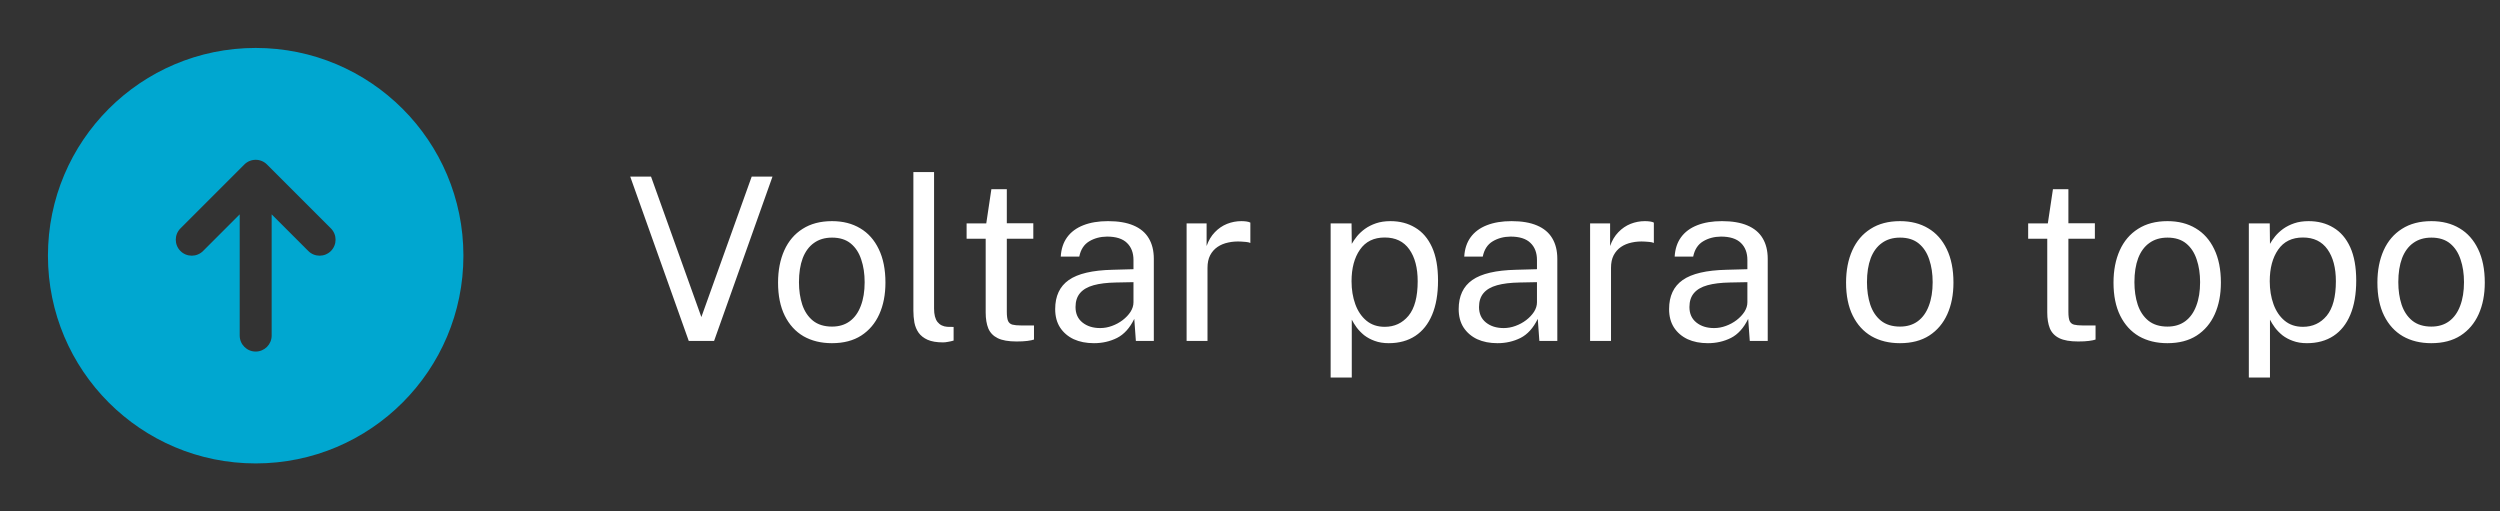   <svg width="176" height="36" viewBox="0 0 176 36" fill="none" xmlns="http://www.w3.org/2000/svg">
<rect x="0" y="0" width="176" height="36" fill="#333333" stroke="none"/>
<path fill-rule="evenodd" clip-rule="evenodd" d="M18 3.375C9.922 3.375 3.375 9.923 3.375 18C3.375 26.077 9.922 32.625 18 32.625C26.077 32.625 32.624 26.077 32.624 18C32.624 9.923 26.077 3.375 18 3.375ZM18.795 11.579C18.584 11.368 18.298 11.25 18 11.25C17.701 11.25 17.415 11.368 17.204 11.579L12.704 16.079C12.265 16.519 12.265 17.231 12.704 17.671C13.143 18.11 13.856 18.11 14.295 17.671L16.875 15.091L16.875 23.625C16.875 24.246 17.378 24.75 18 24.75C18.621 24.75 19.125 24.246 19.125 23.625L19.125 15.091L21.704 17.671C22.143 18.11 22.856 18.11 23.295 17.671C23.734 17.231 23.734 16.519 23.295 16.079L18.795 11.579Z" fill="#00A7D0"/>
<path d="M48.488 24L44.368 12.432H45.832L49.376 22.32L52.92 12.432H54.384L50.272 24H48.488ZM58.567 24.16C57.805 24.16 57.138 23.997 56.567 23.672C56.002 23.341 55.562 22.859 55.247 22.224C54.933 21.589 54.775 20.813 54.775 19.896C54.775 19.032 54.922 18.275 55.215 17.624C55.509 16.973 55.938 16.469 56.503 16.112C57.069 15.749 57.759 15.568 58.575 15.568C59.338 15.568 59.999 15.736 60.559 16.072C61.119 16.403 61.554 16.891 61.863 17.536C62.178 18.181 62.335 18.968 62.335 19.896C62.335 20.739 62.191 21.48 61.903 22.12C61.615 22.76 61.191 23.261 60.631 23.624C60.077 23.981 59.389 24.16 58.567 24.16ZM58.575 22.992C59.066 22.992 59.482 22.867 59.823 22.616C60.165 22.365 60.423 22.005 60.599 21.536C60.781 21.067 60.871 20.509 60.871 19.864C60.871 19.272 60.791 18.741 60.631 18.272C60.477 17.797 60.231 17.421 59.895 17.144C59.559 16.867 59.119 16.728 58.575 16.728C58.074 16.728 57.65 16.853 57.303 17.104C56.957 17.349 56.693 17.707 56.511 18.176C56.335 18.645 56.247 19.208 56.247 19.864C56.247 20.445 56.325 20.973 56.479 21.448C56.639 21.923 56.89 22.299 57.231 22.576C57.578 22.853 58.026 22.992 58.575 22.992ZM66.39 24.104C65.942 24.104 65.579 24.043 65.302 23.92C65.03 23.797 64.82 23.632 64.67 23.424C64.526 23.216 64.427 22.979 64.374 22.712C64.326 22.44 64.302 22.16 64.302 21.872V12.112H65.758V21.728C65.758 22.144 65.838 22.456 65.998 22.664C66.163 22.872 66.393 22.987 66.686 23.008L67.134 23.016V23.976C67.011 24.013 66.883 24.043 66.75 24.064C66.617 24.091 66.497 24.104 66.39 24.104ZM71.569 24.04C70.998 24.04 70.555 23.963 70.24 23.808C69.926 23.653 69.704 23.424 69.576 23.12C69.454 22.816 69.392 22.443 69.392 22V16.808H68.049V15.728H69.433L69.793 13.32H70.88V15.72H72.745V16.808H70.88V21.952C70.88 22.245 70.91 22.461 70.969 22.6C71.032 22.733 71.136 22.819 71.281 22.856C71.424 22.893 71.627 22.912 71.888 22.912H72.793V23.904C72.691 23.941 72.537 23.973 72.329 24C72.126 24.027 71.873 24.04 71.569 24.04ZM77.013 24.16C76.474 24.16 75.999 24.067 75.589 23.88C75.183 23.688 74.863 23.413 74.629 23.056C74.399 22.699 74.285 22.267 74.285 21.76C74.285 20.843 74.605 20.16 75.245 19.712C75.885 19.264 76.911 19.024 78.325 18.992L79.797 18.952V18.304C79.797 17.797 79.645 17.397 79.341 17.104C79.037 16.805 78.567 16.656 77.933 16.656C77.458 16.661 77.039 16.773 76.677 16.992C76.314 17.211 76.082 17.568 75.981 18.064H74.677C74.709 17.525 74.858 17.072 75.125 16.704C75.397 16.331 75.778 16.048 76.269 15.856C76.759 15.664 77.338 15.568 78.005 15.568C78.725 15.568 79.322 15.669 79.797 15.872C80.277 16.075 80.634 16.373 80.869 16.768C81.109 17.163 81.229 17.648 81.229 18.224V24H79.965L79.853 22.448C79.538 23.093 79.133 23.541 78.637 23.792C78.146 24.037 77.605 24.16 77.013 24.16ZM77.453 23.096C77.735 23.096 78.013 23.045 78.285 22.944C78.562 22.843 78.813 22.707 79.037 22.536C79.266 22.36 79.45 22.165 79.589 21.952C79.727 21.733 79.797 21.509 79.797 21.28V19.864L78.573 19.888C77.938 19.899 77.41 19.963 76.989 20.08C76.567 20.197 76.25 20.381 76.037 20.632C75.823 20.883 75.717 21.211 75.717 21.616C75.717 22.08 75.879 22.443 76.205 22.704C76.53 22.965 76.946 23.096 77.453 23.096ZM83.537 24V15.728H84.945V17.32C85.083 16.925 85.278 16.6 85.528 16.344C85.779 16.083 86.064 15.888 86.385 15.76C86.71 15.632 87.046 15.568 87.392 15.568C87.515 15.568 87.635 15.576 87.752 15.592C87.87 15.608 87.96 15.635 88.025 15.672V17.104C87.945 17.067 87.841 17.043 87.713 17.032C87.59 17.016 87.486 17.008 87.4 17.008C87.07 16.987 86.76 17.008 86.472 17.072C86.184 17.131 85.931 17.235 85.713 17.384C85.494 17.533 85.32 17.731 85.192 17.976C85.07 18.216 85.008 18.509 85.008 18.856V24H83.537ZM93.677 26.576V15.728H95.149L95.165 17.168C95.261 16.997 95.384 16.819 95.533 16.632C95.688 16.445 95.874 16.272 96.093 16.112C96.317 15.952 96.576 15.821 96.869 15.72C97.168 15.619 97.507 15.568 97.885 15.568C98.546 15.568 99.128 15.72 99.629 16.024C100.136 16.323 100.53 16.781 100.813 17.4C101.096 18.019 101.237 18.803 101.237 19.752C101.237 20.701 101.098 21.504 100.821 22.16C100.549 22.811 100.154 23.307 99.637 23.648C99.12 23.989 98.496 24.16 97.765 24.16C97.397 24.16 97.069 24.107 96.781 24C96.499 23.899 96.251 23.765 96.037 23.6C95.829 23.429 95.653 23.248 95.509 23.056C95.371 22.864 95.256 22.68 95.165 22.504V26.576H93.677ZM97.485 23.008C98.168 23.008 98.725 22.749 99.157 22.232C99.589 21.709 99.805 20.899 99.805 19.8C99.805 18.856 99.608 18.107 99.213 17.552C98.819 16.997 98.243 16.72 97.485 16.72C96.717 16.72 96.136 17.005 95.741 17.576C95.347 18.141 95.149 18.883 95.149 19.8C95.149 20.392 95.237 20.931 95.413 21.416C95.589 21.901 95.85 22.288 96.197 22.576C96.544 22.864 96.973 23.008 97.485 23.008ZM105.419 24.16C104.88 24.16 104.406 24.067 103.995 23.88C103.59 23.688 103.27 23.413 103.035 23.056C102.806 22.699 102.691 22.267 102.691 21.76C102.691 20.843 103.011 20.16 103.651 19.712C104.291 19.264 105.318 19.024 106.731 18.992L108.203 18.952V18.304C108.203 17.797 108.051 17.397 107.747 17.104C107.443 16.805 106.974 16.656 106.339 16.656C105.864 16.661 105.446 16.773 105.083 16.992C104.72 17.211 104.488 17.568 104.387 18.064H103.083C103.115 17.525 103.264 17.072 103.531 16.704C103.803 16.331 104.184 16.048 104.675 15.856C105.166 15.664 105.744 15.568 106.411 15.568C107.131 15.568 107.728 15.669 108.203 15.872C108.683 16.075 109.04 16.373 109.275 16.768C109.515 17.163 109.635 17.648 109.635 18.224V24H108.371L108.259 22.448C107.944 23.093 107.539 23.541 107.043 23.792C106.552 24.037 106.011 24.16 105.419 24.16ZM105.859 23.096C106.142 23.096 106.419 23.045 106.691 22.944C106.968 22.843 107.219 22.707 107.443 22.536C107.672 22.36 107.856 22.165 107.995 21.952C108.134 21.733 108.203 21.509 108.203 21.28V19.864L106.979 19.888C106.344 19.899 105.816 19.963 105.395 20.08C104.974 20.197 104.656 20.381 104.443 20.632C104.23 20.883 104.123 21.211 104.123 21.616C104.123 22.08 104.286 22.443 104.611 22.704C104.936 22.965 105.352 23.096 105.859 23.096ZM111.943 24V15.728H113.351V17.32C113.489 16.925 113.684 16.6 113.935 16.344C114.185 16.083 114.471 15.888 114.791 15.76C115.116 15.632 115.452 15.568 115.799 15.568C115.921 15.568 116.041 15.576 116.159 15.592C116.276 15.608 116.367 15.635 116.431 15.672V17.104C116.351 17.067 116.247 17.043 116.119 17.032C115.996 17.016 115.892 17.008 115.807 17.008C115.476 16.987 115.167 17.008 114.879 17.072C114.591 17.131 114.337 17.235 114.119 17.384C113.9 17.533 113.727 17.731 113.599 17.976C113.476 18.216 113.415 18.509 113.415 18.856V24H111.943ZM120.232 24.16C119.693 24.16 119.218 24.067 118.808 23.88C118.402 23.688 118.082 23.413 117.848 23.056C117.618 22.699 117.504 22.267 117.504 21.76C117.504 20.843 117.824 20.16 118.464 19.712C119.104 19.264 120.13 19.024 121.544 18.992L123.016 18.952V18.304C123.016 17.797 122.864 17.397 122.56 17.104C122.256 16.805 121.786 16.656 121.152 16.656C120.677 16.661 120.258 16.773 119.896 16.992C119.533 17.211 119.301 17.568 119.2 18.064H117.896C117.928 17.525 118.077 17.072 118.344 16.704C118.616 16.331 118.997 16.048 119.488 15.856C119.978 15.664 120.557 15.568 121.224 15.568C121.944 15.568 122.541 15.669 123.016 15.872C123.496 16.075 123.853 16.373 124.088 16.768C124.328 17.163 124.448 17.648 124.448 18.224V24H123.184L123.072 22.448C122.757 23.093 122.352 23.541 121.856 23.792C121.365 24.037 120.824 24.16 120.232 24.16ZM120.672 23.096C120.954 23.096 121.232 23.045 121.504 22.944C121.781 22.843 122.032 22.707 122.256 22.536C122.485 22.36 122.669 22.165 122.808 21.952C122.946 21.733 123.016 21.509 123.016 21.28V19.864L121.792 19.888C121.157 19.899 120.629 19.963 120.208 20.08C119.786 20.197 119.469 20.381 119.256 20.632C119.042 20.883 118.936 21.211 118.936 21.616C118.936 22.08 119.098 22.443 119.424 22.704C119.749 22.965 120.165 23.096 120.672 23.096ZM133.755 24.16C132.992 24.16 132.325 23.997 131.755 23.672C131.189 23.341 130.749 22.859 130.435 22.224C130.12 21.589 129.963 20.813 129.963 19.896C129.963 19.032 130.109 18.275 130.403 17.624C130.696 16.973 131.125 16.469 131.691 16.112C132.256 15.749 132.947 15.568 133.763 15.568C134.525 15.568 135.187 15.736 135.747 16.072C136.307 16.403 136.741 16.891 137.051 17.536C137.365 18.181 137.523 18.968 137.523 19.896C137.523 20.739 137.379 21.48 137.091 22.12C136.803 22.76 136.379 23.261 135.819 23.624C135.264 23.981 134.576 24.16 133.755 24.16ZM133.763 22.992C134.253 22.992 134.669 22.867 135.011 22.616C135.352 22.365 135.611 22.005 135.787 21.536C135.968 21.067 136.059 20.509 136.059 19.864C136.059 19.272 135.979 18.741 135.819 18.272C135.664 17.797 135.419 17.421 135.083 17.144C134.747 16.867 134.307 16.728 133.763 16.728C133.261 16.728 132.837 16.853 132.491 17.104C132.144 17.349 131.88 17.707 131.699 18.176C131.523 18.645 131.435 19.208 131.435 19.864C131.435 20.445 131.512 20.973 131.667 21.448C131.827 21.923 132.077 22.299 132.419 22.576C132.765 22.853 133.213 22.992 133.763 22.992ZM146.303 24.04C145.732 24.04 145.29 23.963 144.975 23.808C144.66 23.653 144.439 23.424 144.311 23.12C144.188 22.816 144.127 22.443 144.127 22V16.808H142.783V15.728H144.167L144.527 13.32H145.615V15.72H147.479V16.808H145.615V21.952C145.615 22.245 145.644 22.461 145.703 22.6C145.767 22.733 145.871 22.819 146.015 22.856C146.159 22.893 146.362 22.912 146.623 22.912H147.527V23.904C147.426 23.941 147.271 23.973 147.063 24C146.86 24.027 146.607 24.04 146.303 24.04ZM152.583 24.16C151.82 24.16 151.154 23.997 150.583 23.672C150.018 23.341 149.578 22.859 149.263 22.224C148.948 21.589 148.791 20.813 148.791 19.896C148.791 19.032 148.938 18.275 149.231 17.624C149.524 16.973 149.954 16.469 150.519 16.112C151.084 15.749 151.775 15.568 152.591 15.568C153.354 15.568 154.015 15.736 154.575 16.072C155.135 16.403 155.57 16.891 155.879 17.536C156.194 18.181 156.351 18.968 156.351 19.896C156.351 20.739 156.207 21.48 155.919 22.12C155.631 22.76 155.207 23.261 154.647 23.624C154.092 23.981 153.404 24.16 152.583 24.16ZM152.591 22.992C153.082 22.992 153.498 22.867 153.839 22.616C154.18 22.365 154.439 22.005 154.615 21.536C154.796 21.067 154.887 20.509 154.887 19.864C154.887 19.272 154.807 18.741 154.647 18.272C154.492 17.797 154.247 17.421 153.911 17.144C153.575 16.867 153.135 16.728 152.591 16.728C152.09 16.728 151.666 16.853 151.319 17.104C150.972 17.349 150.708 17.707 150.527 18.176C150.351 18.645 150.263 19.208 150.263 19.864C150.263 20.445 150.34 20.973 150.495 21.448C150.655 21.923 150.906 22.299 151.247 22.576C151.594 22.853 152.042 22.992 152.591 22.992ZM158.318 26.576V15.728H159.79L159.806 17.168C159.902 16.997 160.024 16.819 160.174 16.632C160.328 16.445 160.515 16.272 160.734 16.112C160.958 15.952 161.216 15.821 161.51 15.72C161.808 15.619 162.147 15.568 162.526 15.568C163.187 15.568 163.768 15.72 164.27 16.024C164.776 16.323 165.171 16.781 165.454 17.4C165.736 18.019 165.878 18.803 165.878 19.752C165.878 20.701 165.739 21.504 165.462 22.16C165.19 22.811 164.795 23.307 164.278 23.648C163.76 23.989 163.136 24.16 162.406 24.16C162.038 24.16 161.71 24.107 161.422 24C161.139 23.899 160.891 23.765 160.678 23.6C160.47 23.429 160.294 23.248 160.15 23.056C160.011 22.864 159.896 22.68 159.806 22.504V26.576H158.318ZM162.126 23.008C162.808 23.008 163.366 22.749 163.798 22.232C164.23 21.709 164.446 20.899 164.446 19.8C164.446 18.856 164.248 18.107 163.854 17.552C163.459 16.997 162.883 16.72 162.126 16.72C161.358 16.72 160.776 17.005 160.382 17.576C159.987 18.141 159.79 18.883 159.79 19.8C159.79 20.392 159.878 20.931 160.054 21.416C160.23 21.901 160.491 22.288 160.838 22.576C161.184 22.864 161.614 23.008 162.126 23.008ZM171.161 24.16C170.398 24.16 169.732 23.997 169.161 23.672C168.596 23.341 168.156 22.859 167.841 22.224C167.526 21.589 167.369 20.813 167.369 19.896C167.369 19.032 167.516 18.275 167.809 17.624C168.102 16.973 168.532 16.469 169.097 16.112C169.662 15.749 170.353 15.568 171.169 15.568C171.932 15.568 172.593 15.736 173.153 16.072C173.713 16.403 174.148 16.891 174.457 17.536C174.772 18.181 174.929 18.968 174.929 19.896C174.929 20.739 174.785 21.48 174.497 22.12C174.209 22.76 173.785 23.261 173.225 23.624C172.67 23.981 171.982 24.16 171.161 24.16ZM171.169 22.992C171.66 22.992 172.076 22.867 172.417 22.616C172.758 22.365 173.017 22.005 173.193 21.536C173.374 21.067 173.465 20.509 173.465 19.864C173.465 19.272 173.385 18.741 173.225 18.272C173.07 17.797 172.825 17.421 172.489 17.144C172.153 16.867 171.713 16.728 171.169 16.728C170.668 16.728 170.244 16.853 169.897 17.104C169.55 17.349 169.286 17.707 169.105 18.176C168.929 18.645 168.841 19.208 168.841 19.864C168.841 20.445 168.918 20.973 169.073 21.448C169.233 21.923 169.484 22.299 169.825 22.576C170.172 22.853 170.62 22.992 171.169 22.992Z" fill="white"/>
</svg>